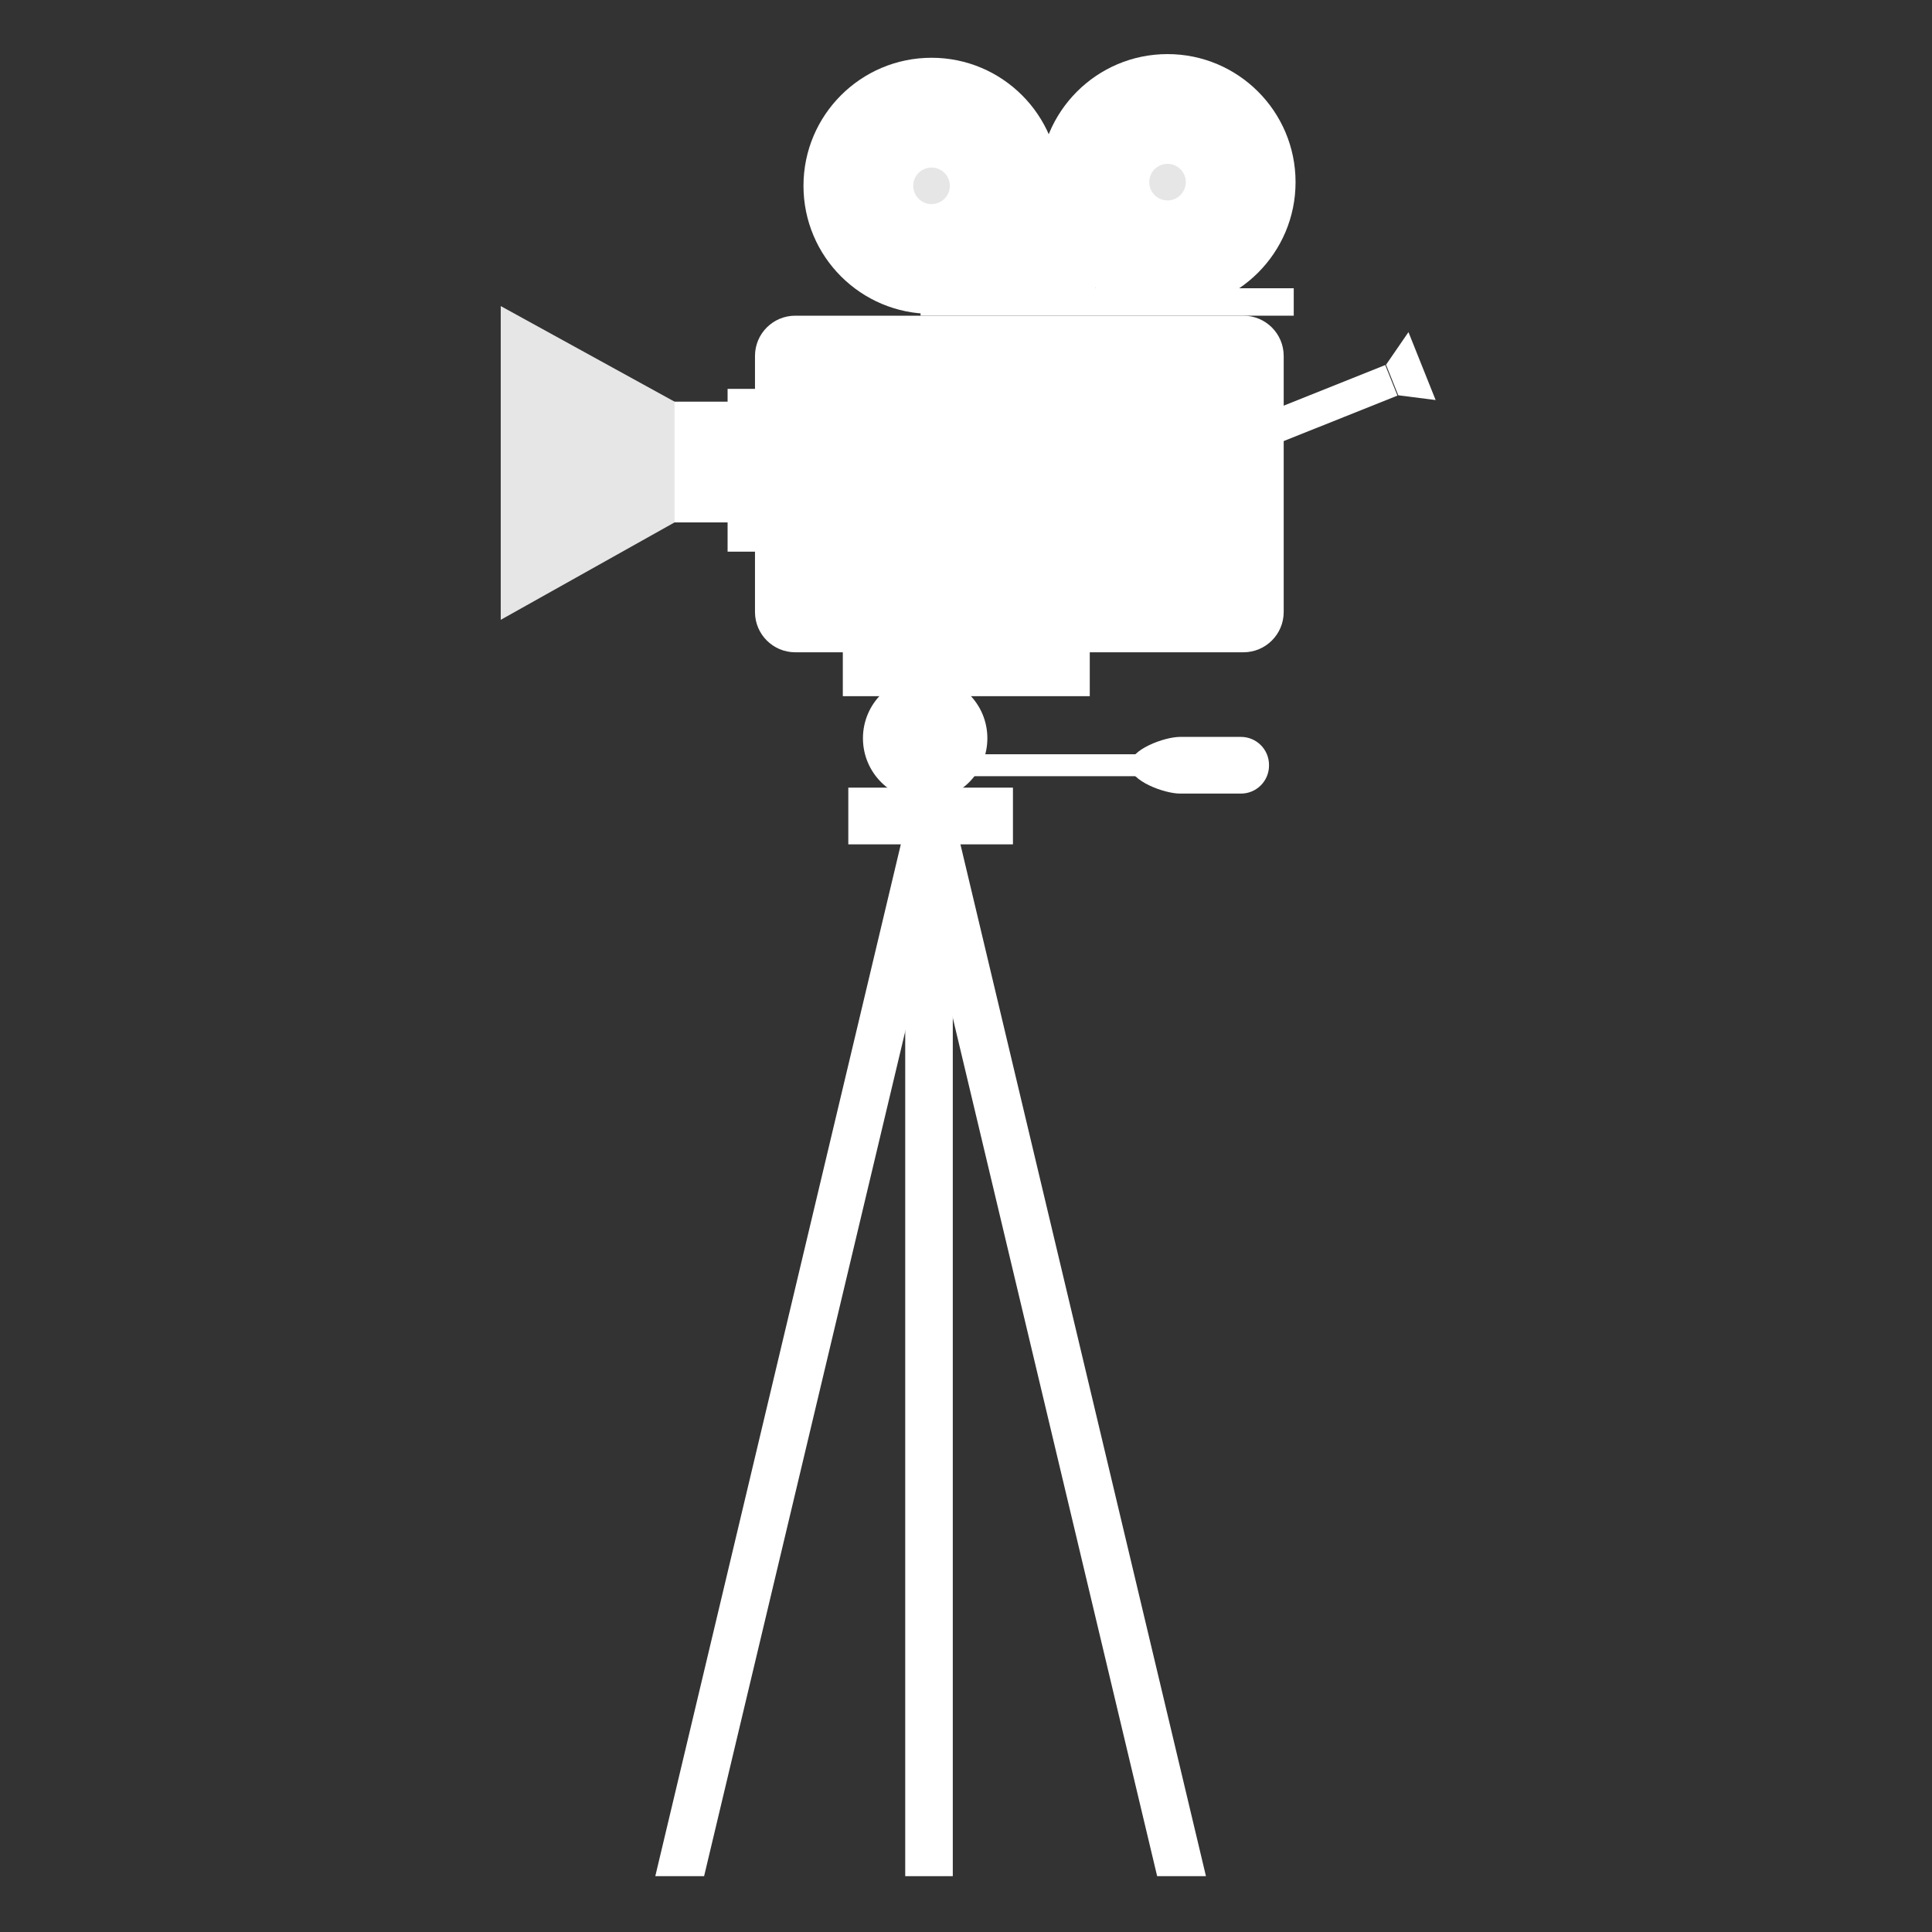 <?xml version="1.0" encoding="utf-8"?>
<!-- Generator: Adobe Illustrator 23.0.5, SVG Export Plug-In . SVG Version: 6.00 Build 0)  -->
<svg version="1.1" id="Layer_1" xmlns="http://www.w3.org/2000/svg" xmlns:xlink="http://www.w3.org/1999/xlink" x="0px" y="0px"
	 viewBox="0 0 500 500" style="enable-background:new 0 0 500 500;" xml:space="preserve">
<rect x="0" y="0" width="500" height="500" fill="#333333" stroke="none"/>
<style type="text/css">
	.st0{fill:#FFFFFF;}
	.st1{fill:#E6E6E6;}
</style>
<g>
	<g>
		<rect x="188.3" y="100.64" class="st0" width="11.84" height="42.13"/>
	</g>
</g>
<g>
	<g>
		<rect x="218.12" y="165.02" class="st0" width="63.91" height="15.15"/>
	</g>
</g>
<g>
	<g>
		<rect x="219.54" y="203.84" class="st0" width="42.61" height="14.68"/>
	</g>
</g>
<g>
	<g>
		<rect x="169.83" y="103.95" class="st0" width="19.41" height="31.25"/>
	</g>
</g>
<g>
	<g>
		<path class="st0" d="M205.81,168.81H321.8c5.75,0,10.42-4.66,10.42-10.42V92.12c0-5.75-4.66-10.42-10.42-10.42H205.81
			c-5.75,0-10.42,4.66-10.42,10.42v66.28C195.4,164.15,200.06,168.81,205.81,168.81z"/>
	</g>
</g>
<g>
	<g>
		<polygon class="st1" points="129.59,160.41 174.57,135.2 174.57,103.95 129.59,79.21 		"/>
	</g>
</g>
<g>
	<g>
		<path class="st0" d="M269.01,47.14c0,18.3,14.84,33.14,33.14,33.14c18.3,0,33.14-14.84,33.14-33.14
			c0-18.3-14.84-33.14-33.14-33.14C283.85,14,269.01,28.84,269.01,47.14z"/>
	</g>
</g>
<g>
	<g>
		<path class="st0" d="M302.16,54.71c4.17,0,7.57-3.4,7.57-7.58c0-4.18-3.4-7.57-7.57-7.57c-4.18,0-7.58,3.4-7.58,7.57
			C294.58,51.32,297.98,54.71,302.16,54.71z"/>
	</g>
</g>
<g>
	<path class="st1" d="M302.16,51.87c2.61,0,4.73-2.13,4.73-4.74s-2.12-4.73-4.73-4.73c-2.61,0-4.74,2.12-4.74,4.73
		S299.54,51.87,302.16,51.87z"/>
</g>
<g>
	<g>
		<path class="st0" d="M292.45,68.21c3.13,0,5.68-2.55,5.68-5.68c0-3.13-2.55-5.68-5.68-5.68c-3.13,0-5.68,2.55-5.68,5.68
			C286.77,65.66,289.32,68.21,292.45,68.21z"/>
	</g>
</g>
<g>
	<g>
		<path class="st0" d="M292.45,66.08c1.96,0,3.55-1.59,3.55-3.55c0-1.96-1.59-3.55-3.55-3.55c-1.96,0-3.55,1.59-3.55,3.55
			C288.9,64.48,290.49,66.08,292.45,66.08z"/>
	</g>
</g>
<g>
	<g>
		<circle class="st0" cx="241.08" cy="48.09" r="33.14"/>
	</g>
</g>
<g>
	<g>
		<path class="st0" d="M241.08,55.66c4.18,0,7.58-3.4,7.58-7.58c0-4.18-3.4-7.57-7.58-7.57c-4.18,0-7.58,3.4-7.58,7.57
			C233.51,52.26,236.9,55.66,241.08,55.66z"/>
	</g>
</g>
<g>
	<g>
		<path class="st1" d="M241.08,52.82c2.61,0,4.74-2.12,4.74-4.73c0-2.61-2.12-4.73-4.74-4.73s-4.74,2.12-4.74,4.73
			C236.35,50.7,238.47,52.82,241.08,52.82z"/>
	</g>
</g>
<g>
	<g>
		<path class="st0" d="M263.1,80.28h13.26c4.31,0,7.81-4.29,7.81-9.58V59.09c0-5.29-3.5-9.58-7.81-9.58H263.1
			c-4.31,0-7.81,4.29-7.81,9.58V70.7C255.29,75.99,258.78,80.28,263.1,80.28z"/>
	</g>
</g>
<g>
	<g>
		<rect x="238.24" y="74.6" class="st0" width="96.58" height="7.1"/>
	</g>
</g>
<g>
	<g>
		<g>
			
				<rect x="325.6" y="100.76" transform="matrix(0.928 -0.371 0.371 0.928 -14.431 135.116)" class="st0" width="35.98" height="8.52"/>
		</g>
	</g>
	<g>
		<g>
			<polygon class="st0" points="361.87,102.3 371.54,103.53 364.51,85.95 358.71,94.39 			"/>
		</g>
	</g>
</g>
<g>
	<g>
		<path class="st0" d="M223.33,191.06c0,8.89,7.21,16.1,16.1,16.1c8.89,0,16.1-7.21,16.1-16.1c0-8.89-7.21-16.1-16.1-16.1
			C230.54,174.96,223.33,182.17,223.33,191.06z"/>
	</g>
</g>
<g>
	<g>
		<rect x="240.85" y="195.2" class="st0" width="67.7" height="5.68"/>
	</g>
</g>
<g>
	<g>
		<path class="st0" d="M305.39,205.38h15.77c4.01,0,7.26-3.25,7.26-7.26v-0.15c0-4.01-3.25-7.26-7.26-7.26h-15.77
			c-4.01,0-12.95,3.25-12.95,7.26v0.15C292.45,202.13,301.38,205.38,305.39,205.38z"/>
	</g>
</g>
<g>
	<g>
		<path class="st0" d="M239.43,198.64c4.18,0,7.58-3.4,7.58-7.58c0-4.18-3.4-7.57-7.58-7.57c-4.18,0-7.58,3.4-7.58,7.57
			C231.85,195.24,235.25,198.64,239.43,198.64z"/>
	</g>
</g>
<g>
	<g>
		<path class="st0" d="M214.34,143.72v-37.87c0-4.7,3.82-8.52,8.52-8.52h32.67c4.7,0,8.52,3.82,8.52,8.52v37.87
			c0,4.7-3.82,8.52-8.52,8.52h-32.67C218.16,152.24,214.34,148.42,214.34,143.72z M222.86,100.17c-3.13,0-5.68,2.55-5.68,5.68v37.87
			c0,3.13,2.55,5.68,5.68,5.68h32.67c3.13,0,5.68-2.55,5.68-5.68v-37.87c0-3.13-2.55-5.68-5.68-5.68H222.86z"/>
	</g>
</g>
<g>
	<g>
		<path class="st0" d="M323.64,120.58c4.17,0,7.57-3.4,7.57-7.58c0-4.18-3.4-7.57-7.57-7.57c-4.18,0-7.58,3.4-7.58,7.57
			C316.06,117.18,319.46,120.58,323.64,120.58z"/>
	</g>
</g>
<g>
	<g>
		<path class="st0" d="M323.64,116.32c1.83,0,3.31-1.49,3.31-3.31c0-1.83-1.49-3.31-3.31-3.31c-1.83,0-3.31,1.49-3.31,3.31
			C320.32,114.83,321.81,116.32,323.64,116.32z"/>
	</g>
</g>
<g>
	<g>
		<rect x="234.27" y="214.75" class="st0" width="12.31" height="270.8"/>
	</g>
	<g>
		<polygon class="st0" points="169.59,485.55 182.22,485.55 234.27,266.93 240.81,239.37 246.46,215.77 242.22,214.75 
			240.81,214.43 234.47,212.89 		"/>
	</g>
	<g>
		<polygon class="st0" points="235.24,215.77 240.81,239.37 246.58,263.41 299.47,485.55 312.1,485.55 247.22,212.89 240.81,214.43 
			239.47,214.75 		"/>
	</g>
</g>
</svg>

